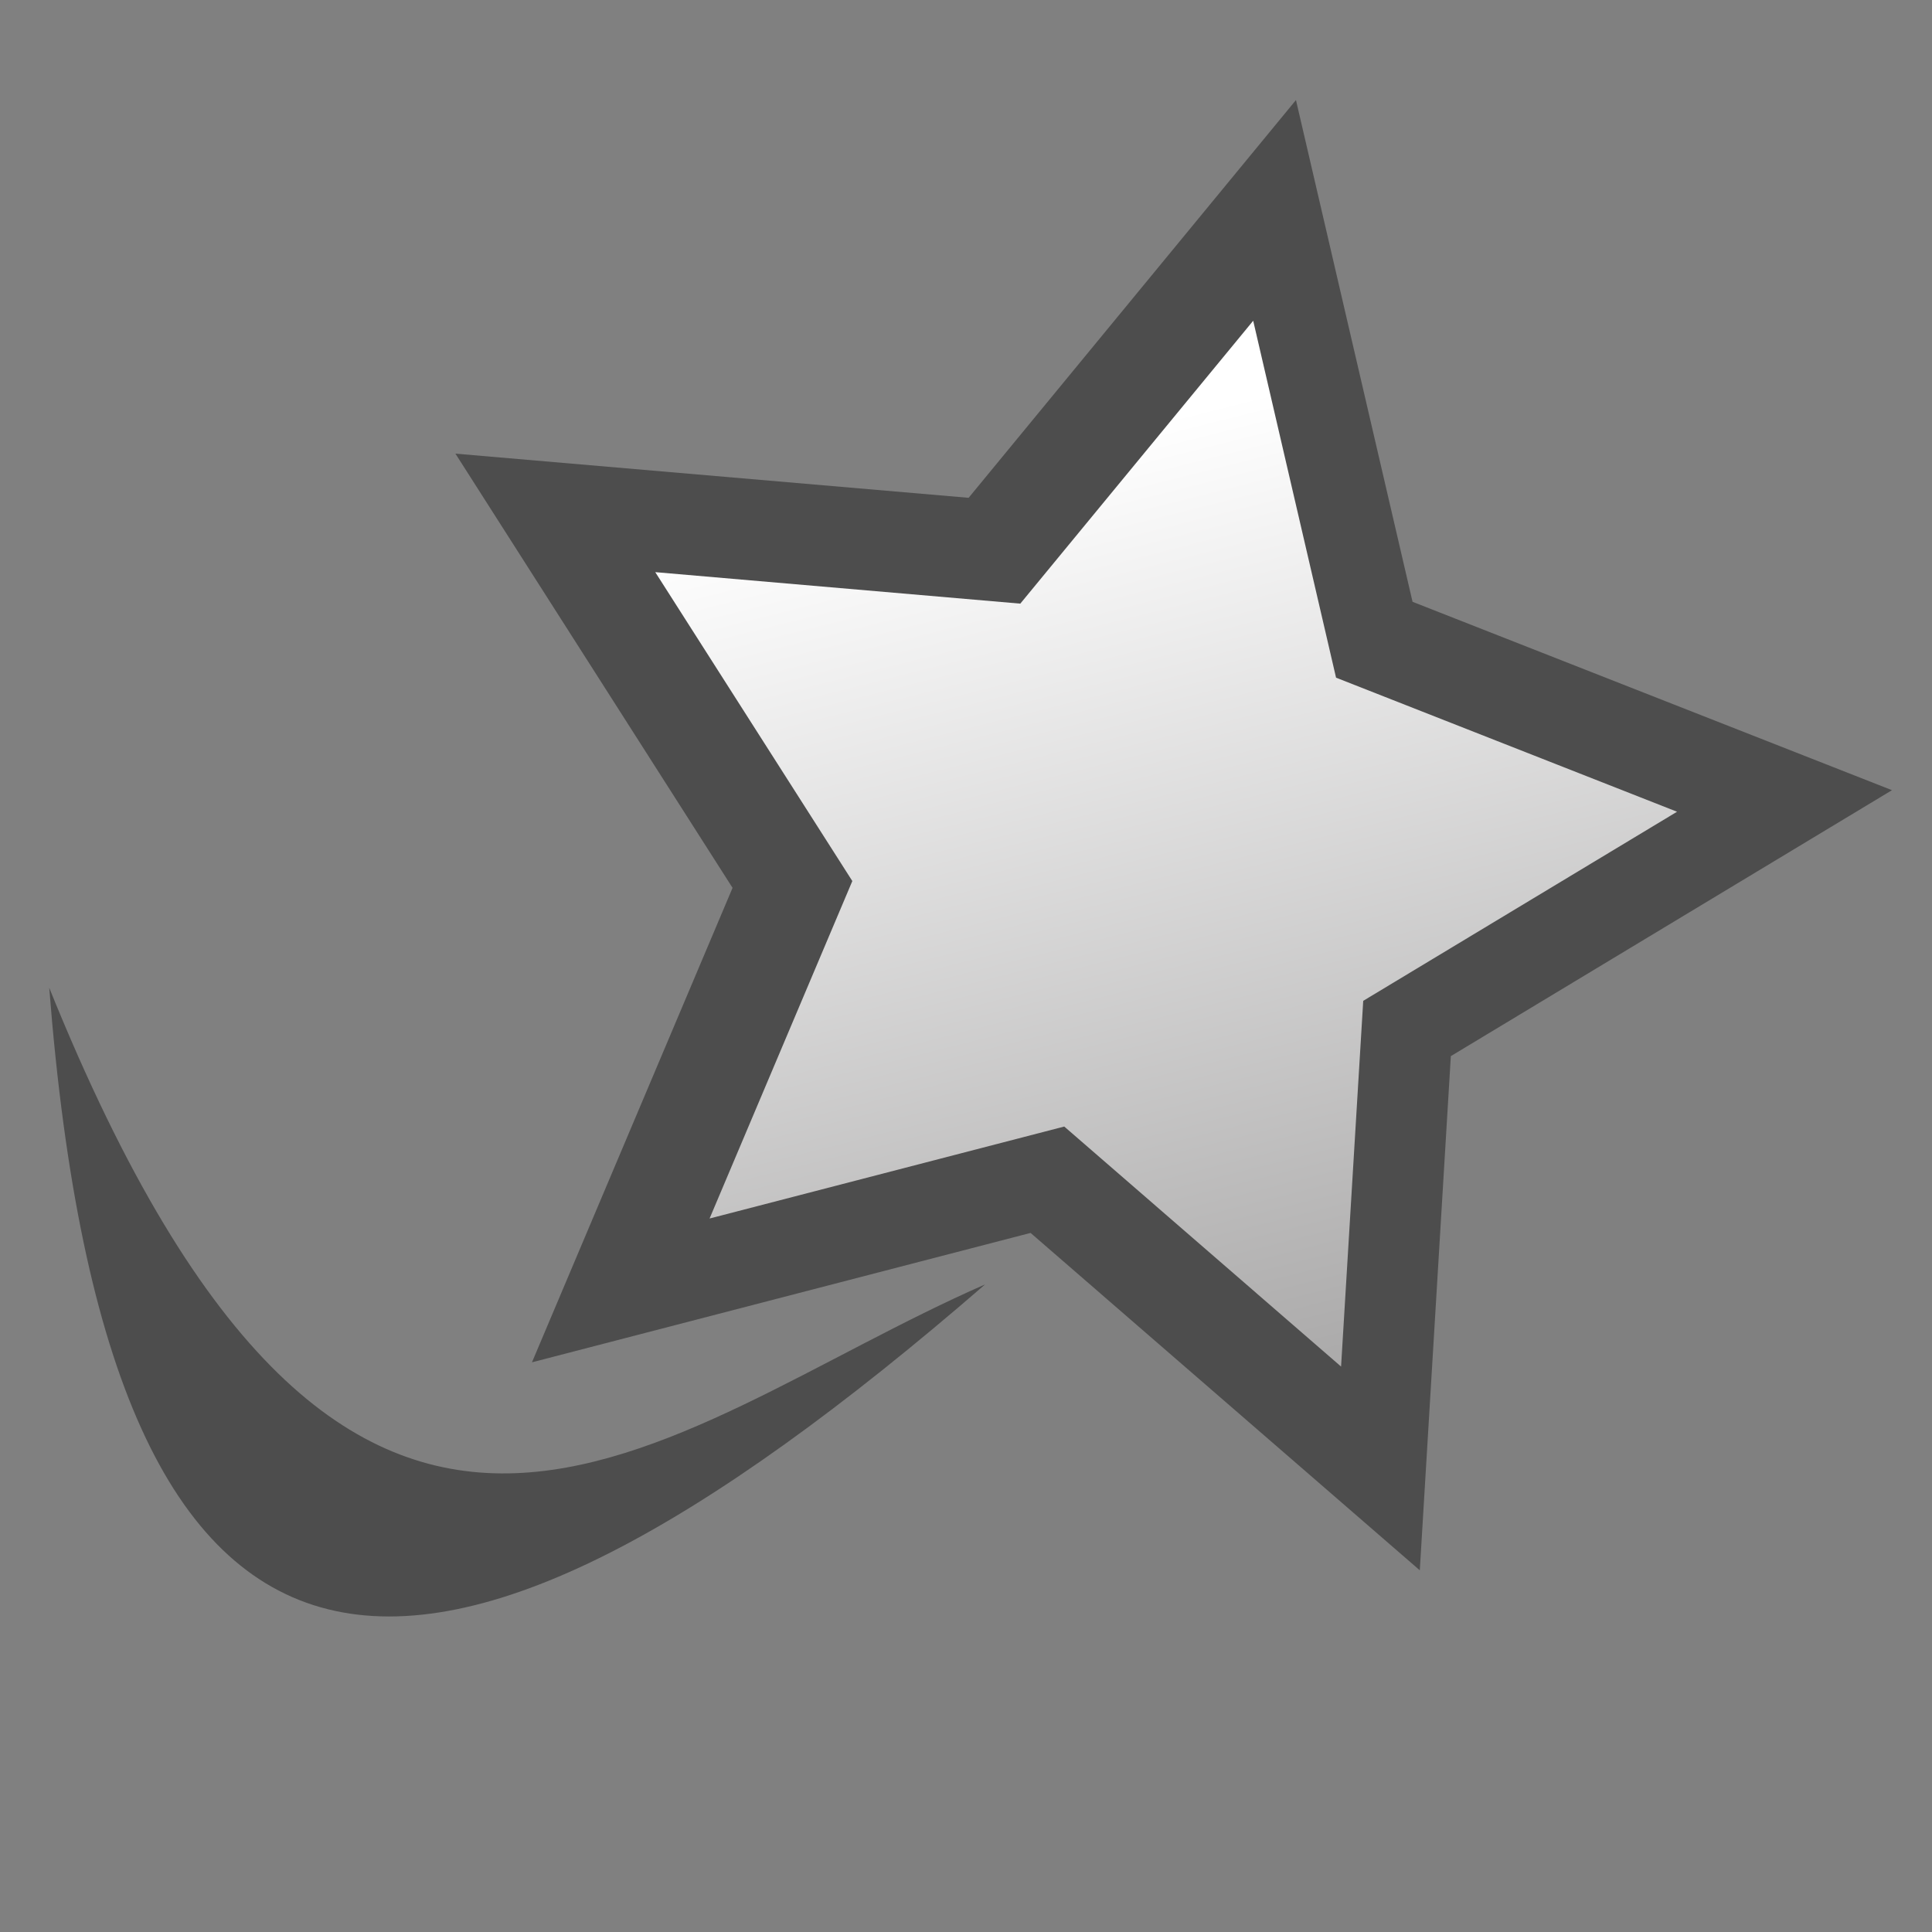 <?xml version="1.0" encoding="UTF-8" standalone="no"?>
<!-- Created with Inkscape (http://www.inkscape.org/) -->
<svg
   xmlns:dc="http://purl.org/dc/elements/1.1/"
   xmlns:cc="http://creativecommons.org/ns#"
   xmlns:rdf="http://www.w3.org/1999/02/22-rdf-syntax-ns#"
   xmlns:svg="http://www.w3.org/2000/svg"
   xmlns="http://www.w3.org/2000/svg"
   xmlns:xlink="http://www.w3.org/1999/xlink"
   xmlns:sodipodi="http://sodipodi.sourceforge.net/DTD/sodipodi-0.dtd"
   xmlns:inkscape="http://www.inkscape.org/namespaces/inkscape"
   width="64"
   height="64"
   id="svg3217"
   sodipodi:version="0.32"
   inkscape:version="0.46"
   sodipodi:docname="start-here-mandriva.svg"
   inkscape:output_extension="org.inkscape.output.svg.inkscape"
   version="1.0"
   style="display:inline">
  <rect width="100%" height="100%" fill="#808080" stroke="none"/>
  <defs
     id="defs3219">
    <linearGradient
       id="linearGradient3210">
      <stop
         id="stop3212"
         offset="0"
         style="stop-color:#ffffff;stop-opacity:0" />
      <stop
         id="stop3214"
         offset="1"
         style="stop-color:#acabab;stop-opacity:1;" />
    </linearGradient>
    <linearGradient
       id="linearGradient4152">
      <stop
         style="stop-color:#ffffff;stop-opacity:1;"
         offset="0"
         id="stop4154" />
      <stop
         style="stop-color:#acabab;stop-opacity:1;"
         offset="1"
         id="stop4156" />
    </linearGradient>
    <inkscape:perspective
       sodipodi:type="inkscape:persp3d"
       inkscape:vp_x="0 : 32 : 1"
       inkscape:vp_y="0 : 1000 : 0"
       inkscape:vp_z="64 : 32 : 1"
       inkscape:persp3d-origin="32 : 21.333333 : 1"
       id="perspective3225" />
    <inkscape:perspective
       id="perspective3591"
       inkscape:persp3d-origin="372.04724 : 350.78739 : 1"
       inkscape:vp_z="744.09448 : 526.18109 : 1"
       inkscape:vp_y="0 : 1000 : 0"
       inkscape:vp_x="0 : 526.18109 : 1"
       sodipodi:type="inkscape:persp3d" />
    <linearGradient
       inkscape:collect="always"
       xlink:href="#linearGradient4152"
       id="linearGradient4166"
       x1="23.862"
       y1="11.303"
       x2="21.984"
       y2="58.758"
       gradientUnits="userSpaceOnUse" />
    <inkscape:perspective
       id="perspective2398"
       inkscape:persp3d-origin="372.04724 : 350.78739 : 1"
       inkscape:vp_z="744.09448 : 526.18109 : 1"
       inkscape:vp_y="0 : 1000 : 0"
       inkscape:vp_x="0 : 526.18109 : 1"
       sodipodi:type="inkscape:persp3d" />
    <linearGradient
       inkscape:collect="always"
       xlink:href="#linearGradient4152"
       id="linearGradient3208"
       x1="37.415"
       y1="17.684"
       x2="39.186"
       y2="55.665"
       gradientUnits="userSpaceOnUse" />
    <inkscape:perspective
       id="perspective4120"
       inkscape:persp3d-origin="24 : 16 : 1"
       inkscape:vp_z="48 : 24 : 1"
       inkscape:vp_y="0 : 1000 : 0"
       inkscape:vp_x="0 : 24 : 1"
       sodipodi:type="inkscape:persp3d" />
    <inkscape:perspective
       id="perspective3212"
       inkscape:persp3d-origin="372.04724 : 350.78739 : 1"
       inkscape:vp_z="744.09448 : 526.18109 : 1"
       inkscape:vp_y="0 : 1000 : 0"
       inkscape:vp_x="0 : 526.18109 : 1"
       sodipodi:type="inkscape:persp3d" />
    <linearGradient
       inkscape:collect="always"
       xlink:href="#linearGradient4152"
       id="linearGradient3266"
       x1="21.521"
       y1="2.22"
       x2="37.594"
       y2="63.735"
       gradientUnits="userSpaceOnUse" />
    <linearGradient
       inkscape:collect="always"
       xlink:href="#linearGradient4152"
       id="linearGradient3272"
       gradientUnits="userSpaceOnUse"
       x1="21.521"
       y1="2.22"
       x2="37.594"
       y2="63.735" />
    <linearGradient
       inkscape:collect="always"
       xlink:href="#linearGradient4152"
       id="linearGradient3178"
       x1="18.84"
       y1="-14.506"
       x2="18.919"
       y2="28.648"
       gradientUnits="userSpaceOnUse" />
    <linearGradient
       inkscape:collect="always"
       xlink:href="#linearGradient4152"
       id="linearGradient3185"
       gradientUnits="userSpaceOnUse"
       x1="18.84"
       y1="-14.506"
       x2="18.919"
       y2="28.648" />
  </defs>
  <sodipodi:namedview
     id="base"
     pagecolor="#ffffff"
     bordercolor="#666666"
     borderopacity="1.0"
     inkscape:pageopacity="0.0"
     inkscape:pageshadow="2"
     inkscape:zoom="5.7191294"
     inkscape:cx="-7.3437751"
     inkscape:cy="27.626582"
     inkscape:current-layer="layer3"
     showgrid="true"
     inkscape:document-units="px"
     inkscape:grid-bbox="true"
     inkscape:window-width="1440"
     inkscape:window-height="854"
     inkscape:window-x="0"
     inkscape:window-y="25"
     showguides="true"
     inkscape:guide-bbox="true" />
  <g
     inkscape:groupmode="layer"
     id="layer3"
     style="opacity:1;display:inline">
    <g
       id="g3180"
       transform="matrix(1.023,0,0,1.023,-1.828,0.28)">
      <path
         transform="matrix(0.97,-0.242,0.242,0.97,19.452,27.367)"
         d="M 21.856,29.379 L 12.269,15.724 L -4.415,15.881 L 5.609,2.543 L 0.304,-13.276 L 16.086,-7.864 L 29.492,-17.798 L 29.222,-1.115 L 42.812,8.564 L 26.863,13.463 L 21.856,29.379 z"
         inkscape:randomized="0"
         inkscape:rounded="0"
         inkscape:flatsided="false"
         sodipodi:arg2="2.0454073"
         sodipodi:arg1="1.4170888"
         sodipodi:r2="12.562587"
         sodipodi:r1="25.125174"
         sodipodi:cy="4.5503922"
         sodipodi:cx="18.009733"
         sodipodi:sides="5"
         id="path2396"
         style="opacity:1;fill:#4d4d4d;fill-opacity:1;stroke:none;stroke-width:1;stroke-linecap:round;stroke-linejoin:round;stroke-miterlimit:4;stroke-dasharray:none;stroke-dashoffset:0;stroke-opacity:1"
         sodipodi:type="star" />
      <path
         sodipodi:nodetypes="ccc"
         id="path2398"
         d="M 3.381,31.712 C 13.252,56.18 23.038,45.975 33.687,41.317 C 15.364,57.199 5.329,56.679 3.381,31.712 z"
         style="fill:#4d4d4d;fill-rule:evenodd;stroke:none;stroke-width:1.118px;stroke-linecap:butt;stroke-linejoin:miter;stroke-opacity:1" />
      <path
         sodipodi:type="star"
         style="opacity:1;fill:url(#linearGradient3185);fill-opacity:1;stroke:none;stroke-width:1;stroke-linecap:round;stroke-linejoin:round;stroke-miterlimit:4;stroke-dasharray:none;stroke-dashoffset:0;stroke-opacity:1"
         id="path3170"
         sodipodi:sides="5"
         sodipodi:cx="18.009733"
         sodipodi:cy="4.5503922"
         sodipodi:r1="25.125174"
         sodipodi:r2="12.562587"
         sodipodi:arg1="1.4170888"
         sodipodi:arg2="2.0454073"
         inkscape:flatsided="false"
         inkscape:rounded="0"
         inkscape:randomized="0"
         d="M 21.856,29.379 L 12.269,15.724 L -4.415,15.881 L 5.609,2.543 L 0.304,-13.276 L 16.086,-7.864 L 29.492,-17.798 L 29.222,-1.115 L 42.812,8.564 L 26.863,13.463 L 21.856,29.379 z"
         transform="matrix(0.69,-0.172,0.172,0.69,25.079,27.466)" />
    </g>
  </g>
</svg>
